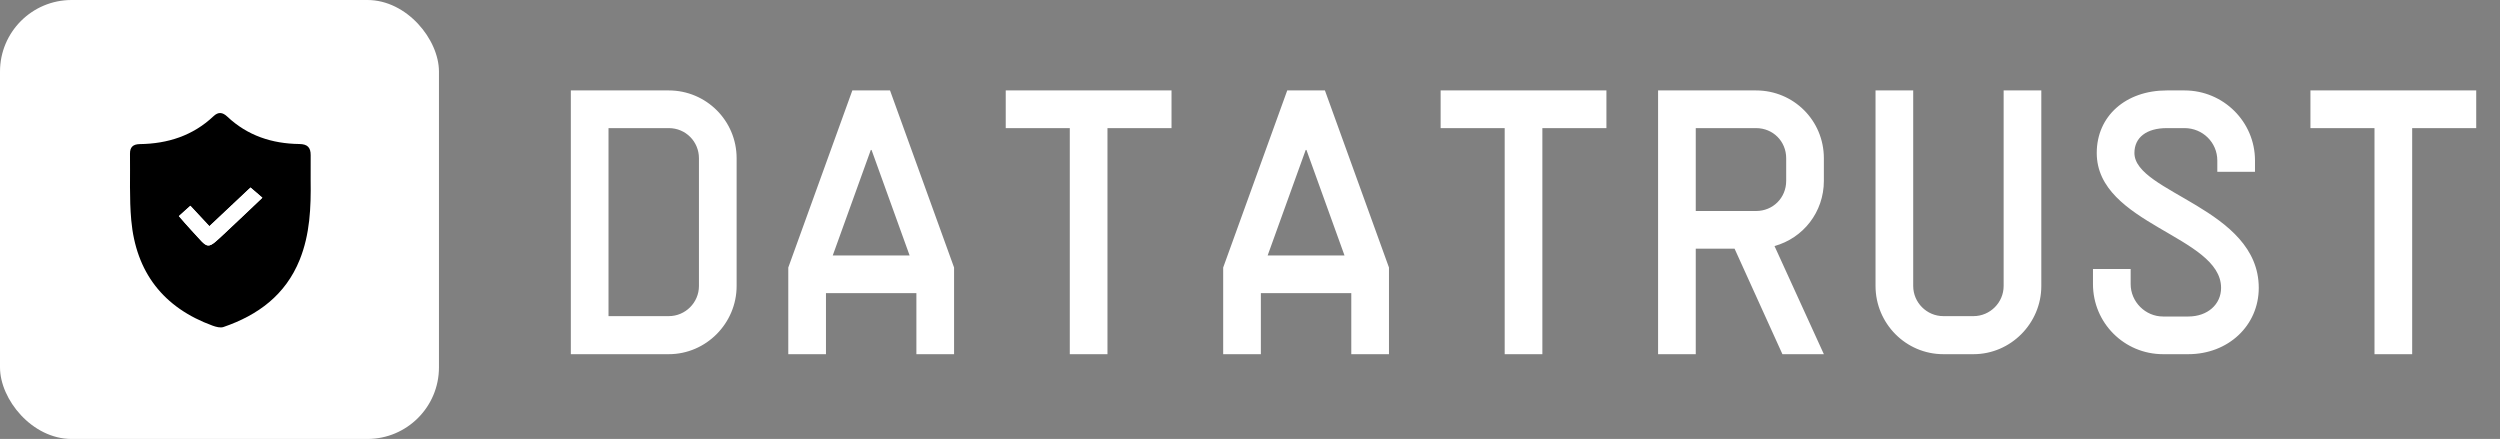 ﻿<svg width="1327" height="233" viewBox="0 0 1327 233" fill="none" xmlns="http://www.w3.org/2000/svg">
<rect x="0" y="0" width="1327" height="233" fill="#808080" stroke="none"/>
<rect width="233" height="233" rx="38" fill="white"/>
<g clip-path="url(#clip0_2894_316)">
<path d="M164.89 95.82C165.1 110.13 164.53 124.37 159.07 137.9C151.56 156.52 136.99 167.28 118.6 173.58C116.96 174.14 114.68 173.52 112.9 172.88C86.67 163.33 72.16 144.47 69.67 116.89C68.61 105.2 69.17 93.37 69 81.59C68.95 78.1 70.63 76.54 74.2 76.49C89.02 76.29 102.35 72.05 113.32 61.69C115.9 59.25 118.15 59.55 120.67 61.92C131.38 72.01 144.42 76.26 158.88 76.44C163.22 76.49 164.94 78.29 164.9 82.38C164.85 86.86 164.89 91.34 164.89 95.82ZM132.97 99.55C125.74 106.36 118.54 113.13 111.15 120.08C107.56 116.22 104.34 112.77 101.04 109.23C98.79 111.25 96.97 112.9 94.96 114.71C97.27 117.33 99.28 119.73 101.42 122.01C111.36 132.59 109.06 133.35 120.62 122.58C126.75 116.87 132.79 111.07 139.26 104.95C136.99 103 135.23 101.49 132.98 99.55H132.97Z" fill="black"/>
<path d="M132.97 99.55C135.23 101.49 136.98 103 139.25 104.95C132.78 111.08 126.74 116.88 120.61 122.58C109.05 133.35 111.35 132.58 101.41 122.01C99.27 119.73 97.26 117.33 94.95 114.71C96.96 112.9 98.79 111.25 101.03 109.23C104.33 112.77 107.54 116.22 111.14 120.08C118.53 113.13 125.72 106.36 132.96 99.55H132.97Z" fill="white"/>
</g>
<path d="M355 48C374.8 48 391 64 391 84V151.8C391 171.6 374.8 188 355 188H317H303V48H323H355ZM371 151.8V84C371 75.2 364 68 355 68H323V167.8H355C363.8 167.8 371 160.6 371 151.8ZM472.422 48L506.422 142V188H486.422V155.6H438.422V188H418.422V142L452.422 48H472.422ZM462.222 79.6L442.022 135.6H482.822L462.622 79.6H462.222ZM621.844 48V68H587.844V188H567.844V68H533.844V48H587.844H621.844ZM703.266 48L737.266 142V188H717.266V155.6H669.266V188H649.266V142L683.266 48H703.266ZM693.066 79.6L672.866 135.6H713.666L693.466 79.6H693.066ZM852.688 48V68H818.688V188H798.688V68H764.688V48H818.688H852.688ZM968.109 96C968.109 112.6 957.109 126.4 941.909 130.6L968.109 188H946.109L920.709 132H900.109V188H880.109V48H900.109H932.109C952.109 48 968.109 64 968.109 84V96ZM948.109 96V84C948.109 75 941.109 68 932.109 68H900.109V112H932.109C941.109 112 948.109 105 948.109 96ZM1083.53 48V151.8C1083.53 171.6 1067.33 188 1047.53 188H1031.53C1011.53 188 995.531 171.6 995.531 151.8V48H1015.53V151.8C1015.53 160.6 1022.73 167.8 1031.53 167.8H1047.53C1056.33 167.8 1063.53 160.6 1063.53 151.8V48H1083.53ZM1110.95 142.8H1130.95V150.8C1130.95 160.2 1138.75 168 1148.15 168H1161.55C1171.75 168 1178.95 161.6 1178.95 152.8C1178.95 125.2 1112.95 119.2 1112.95 81.2C1112.95 61.6 1128.35 48 1150.15 48H1159.55C1180.15 48 1196.95 64.6 1196.95 85.2V91.2H1176.95V85.2C1176.95 75.6 1169.15 68 1159.55 68H1150.15C1139.35 68 1132.95 73 1132.95 81.2C1132.95 102.4 1198.95 110.6 1198.95 152.8C1198.95 172.8 1182.75 188 1161.55 188H1148.15C1127.55 188 1110.95 171.4 1110.95 150.8V142.8ZM1314.38 48V68H1280.38V188H1260.38V68H1226.38V48H1280.38H1314.38Z" fill="white"/>
<defs>
<clipPath id="clip0_2894_316">
<rect width="95.93" height="113.8" fill="white" transform="translate(69 60)"/>
</clipPath>
</defs>
</svg>
